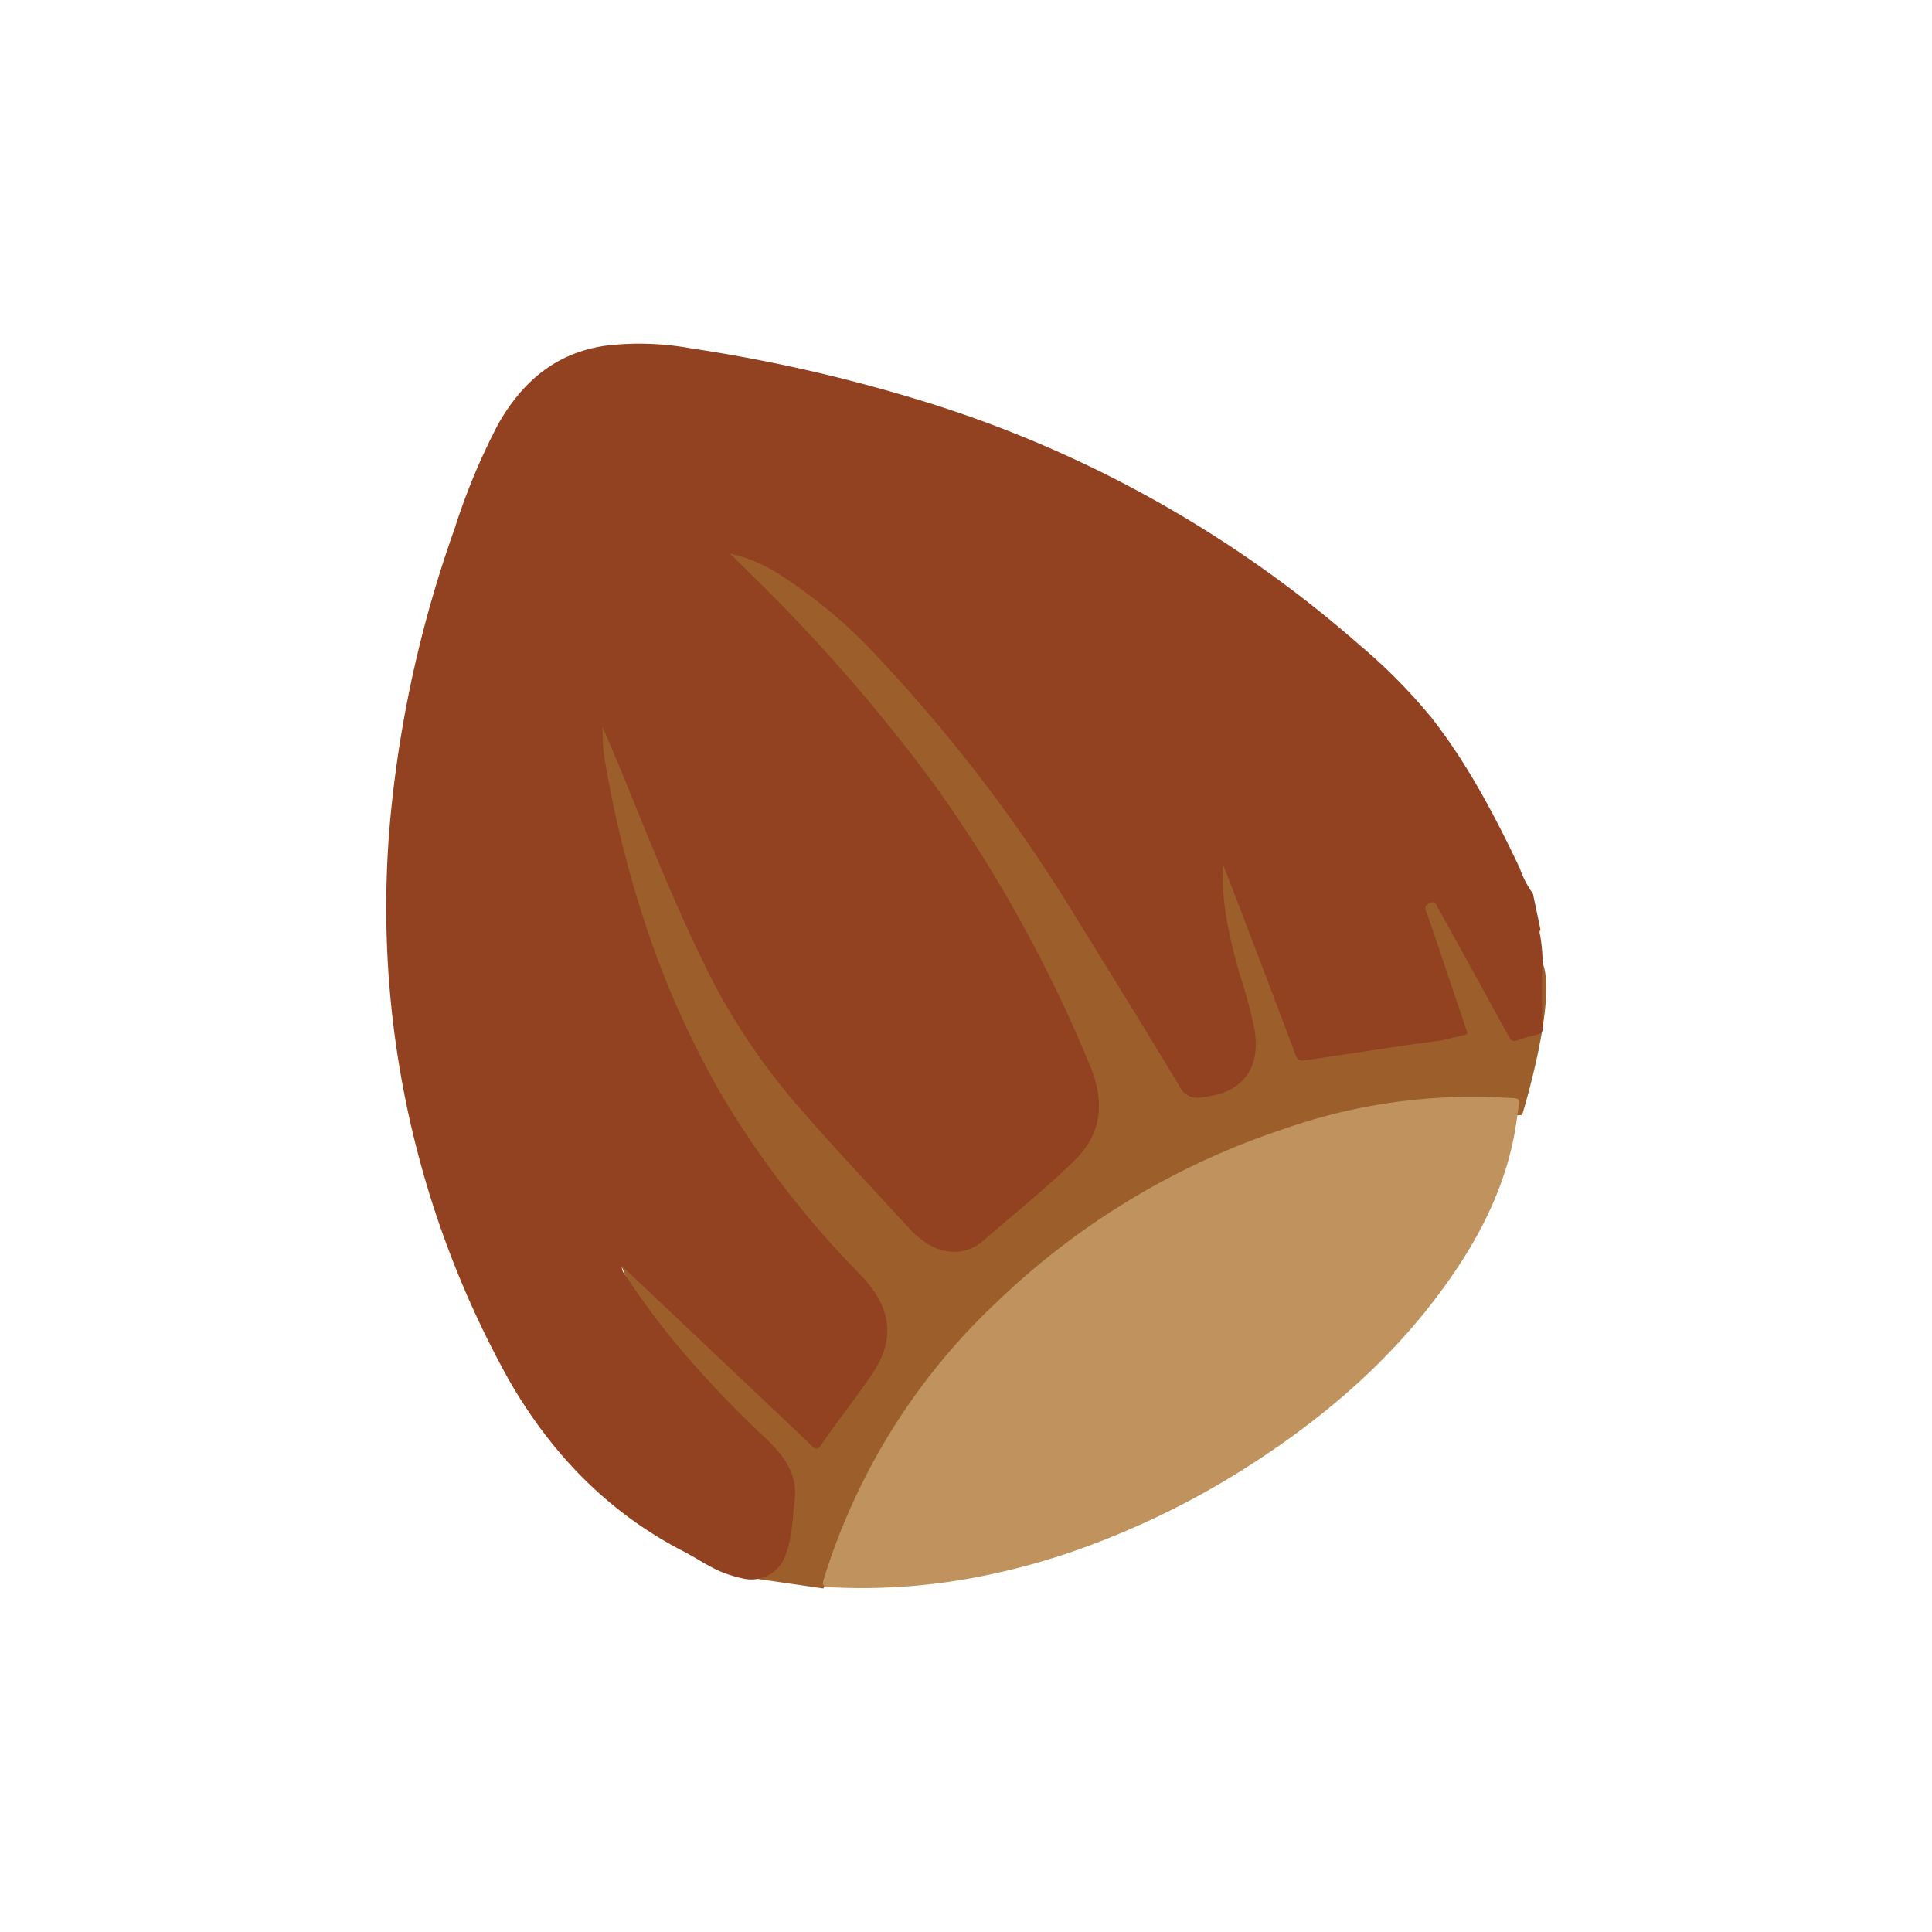 <svg id="Ebene_1" data-name="Ebene 1" xmlns="http://www.w3.org/2000/svg" viewBox="0 0 255.12 255.12"><defs><style>.cls-1{fill:#9c5f2c;}.cls-2{fill:#934221;}.cls-3{fill:#bf925e;}</style></defs><title>Haselnuss</title><path class="cls-1" d="M201,147.23s4.84-15.74,2.59-20.36C189.34,97.71,92.08,60.43,92.08,60.43L61.74,120.87l38.44,87.65,8.54,1.24S136.11,150.78,201,147.23Z"/><path class="cls-2" d="M202.42,118l1,4.77c-.26.33,0,.67,0,1a24,24,0,0,1,.28,3c-.12,3-.1,6,0,9,0,.5-.13.7-.57.81-.89.23-1.78.44-2.64.75s-1,0-1.37-.64q-4.62-8.48-9.3-16.91c-.2-.37-.31-.86-1-.53s-.68.56-.47,1.15c.74,2.09,1.44,4.19,2.15,6.29l3.14,9.3c.09.26.28.54-.17.65-1.33.3-2.66.71-4,.88-1.59.19-3.18.42-4.77.65L172.46,140c-.53.07-1,.21-1.34-.58q-3.63-9.69-7.34-19.34c-.75-2-1.52-3.94-2.28-5.92-.27,4.94.85,9.62,2.14,14.28a64.85,64.85,0,0,1,2.05,7.65c.62,4.21-.84,7-4.38,8.3a17.7,17.7,0,0,1-2.59.51,2.6,2.6,0,0,1-3-1.52c-4.39-7.28-8.87-14.51-13.34-21.75A208.64,208.64,0,0,0,116,86.86,66.48,66.48,0,0,0,102.84,75.8a20,20,0,0,0-6.43-2.7l2.43,2.42a225.81,225.81,0,0,1,24.48,28,182.8,182.8,0,0,1,20.57,37.08c1.94,4.64,1.83,8.94-2.06,12.71s-7.93,7-11.88,10.44c-2.58,2.27-5.84,1.95-8.51-.25a14.25,14.25,0,0,1-1.39-1.3c-4.57-5-9.27-9.93-13.73-15.06a87,87,0,0,1-12-17.18c-4.69-9.12-8.41-18.65-12.28-28.12-.8-1.94-1.63-3.87-2.45-5.8a20.85,20.85,0,0,0,.41,5.07,145.37,145.37,0,0,0,5.82,22.7,119.26,119.26,0,0,0,9.75,21.24,124.89,124.89,0,0,0,18,23.23c3.58,3.7,5.14,7.91,1.62,13.13-2.15,3.19-4.56,6.18-6.72,9.35-.47.69-.74.69-1.33.12-3.73-3.58-7.5-7.12-11.26-10.68l-13.73-13a1.12,1.12,0,0,0,.31,1,106.06,106.06,0,0,0,6.8,9.24,144.21,144.21,0,0,0,11.92,12.55c2.32,2.25,4.22,4.63,3.75,8.24-.3,2.34-.29,4.7-1.14,6.94a4.76,4.76,0,0,1-5.66,3.27,16.17,16.17,0,0,1-2-.55c-2.1-.68-3.87-2-5.81-3-10-5.14-17.5-12.9-23.07-22.58a128.24,128.24,0,0,1-15.48-76.47A157.7,157.7,0,0,1,60,69.9,85.54,85.54,0,0,1,65.79,56c3.16-5.57,7.58-9.38,14.1-10.34A37.89,37.89,0,0,1,91.24,46a208.59,208.59,0,0,1,29.31,6.57,157.43,157.43,0,0,1,59,32.62,73.47,73.47,0,0,1,9.56,9.68c4.72,6.07,8.29,12.85,11.58,19.79A12.74,12.74,0,0,0,202.42,118Z"/><path class="cls-3" d="M131.18,207.81a80.82,80.82,0,0,1-21.49,1.79c-.87,0-1.21-.11-.88-1.17a84.27,84.27,0,0,1,22.9-36.57,99.85,99.85,0,0,1,37.46-22.66,75.59,75.59,0,0,1,29.18-4.27c2.71.17,2.35-.24,2,2.42-.9,7.36-3.84,13.94-7.9,20.06-7.49,11.27-17.47,19.89-28.87,27a110,110,0,0,1-20,9.78A91.18,91.18,0,0,1,131.18,207.81Z"/></svg>